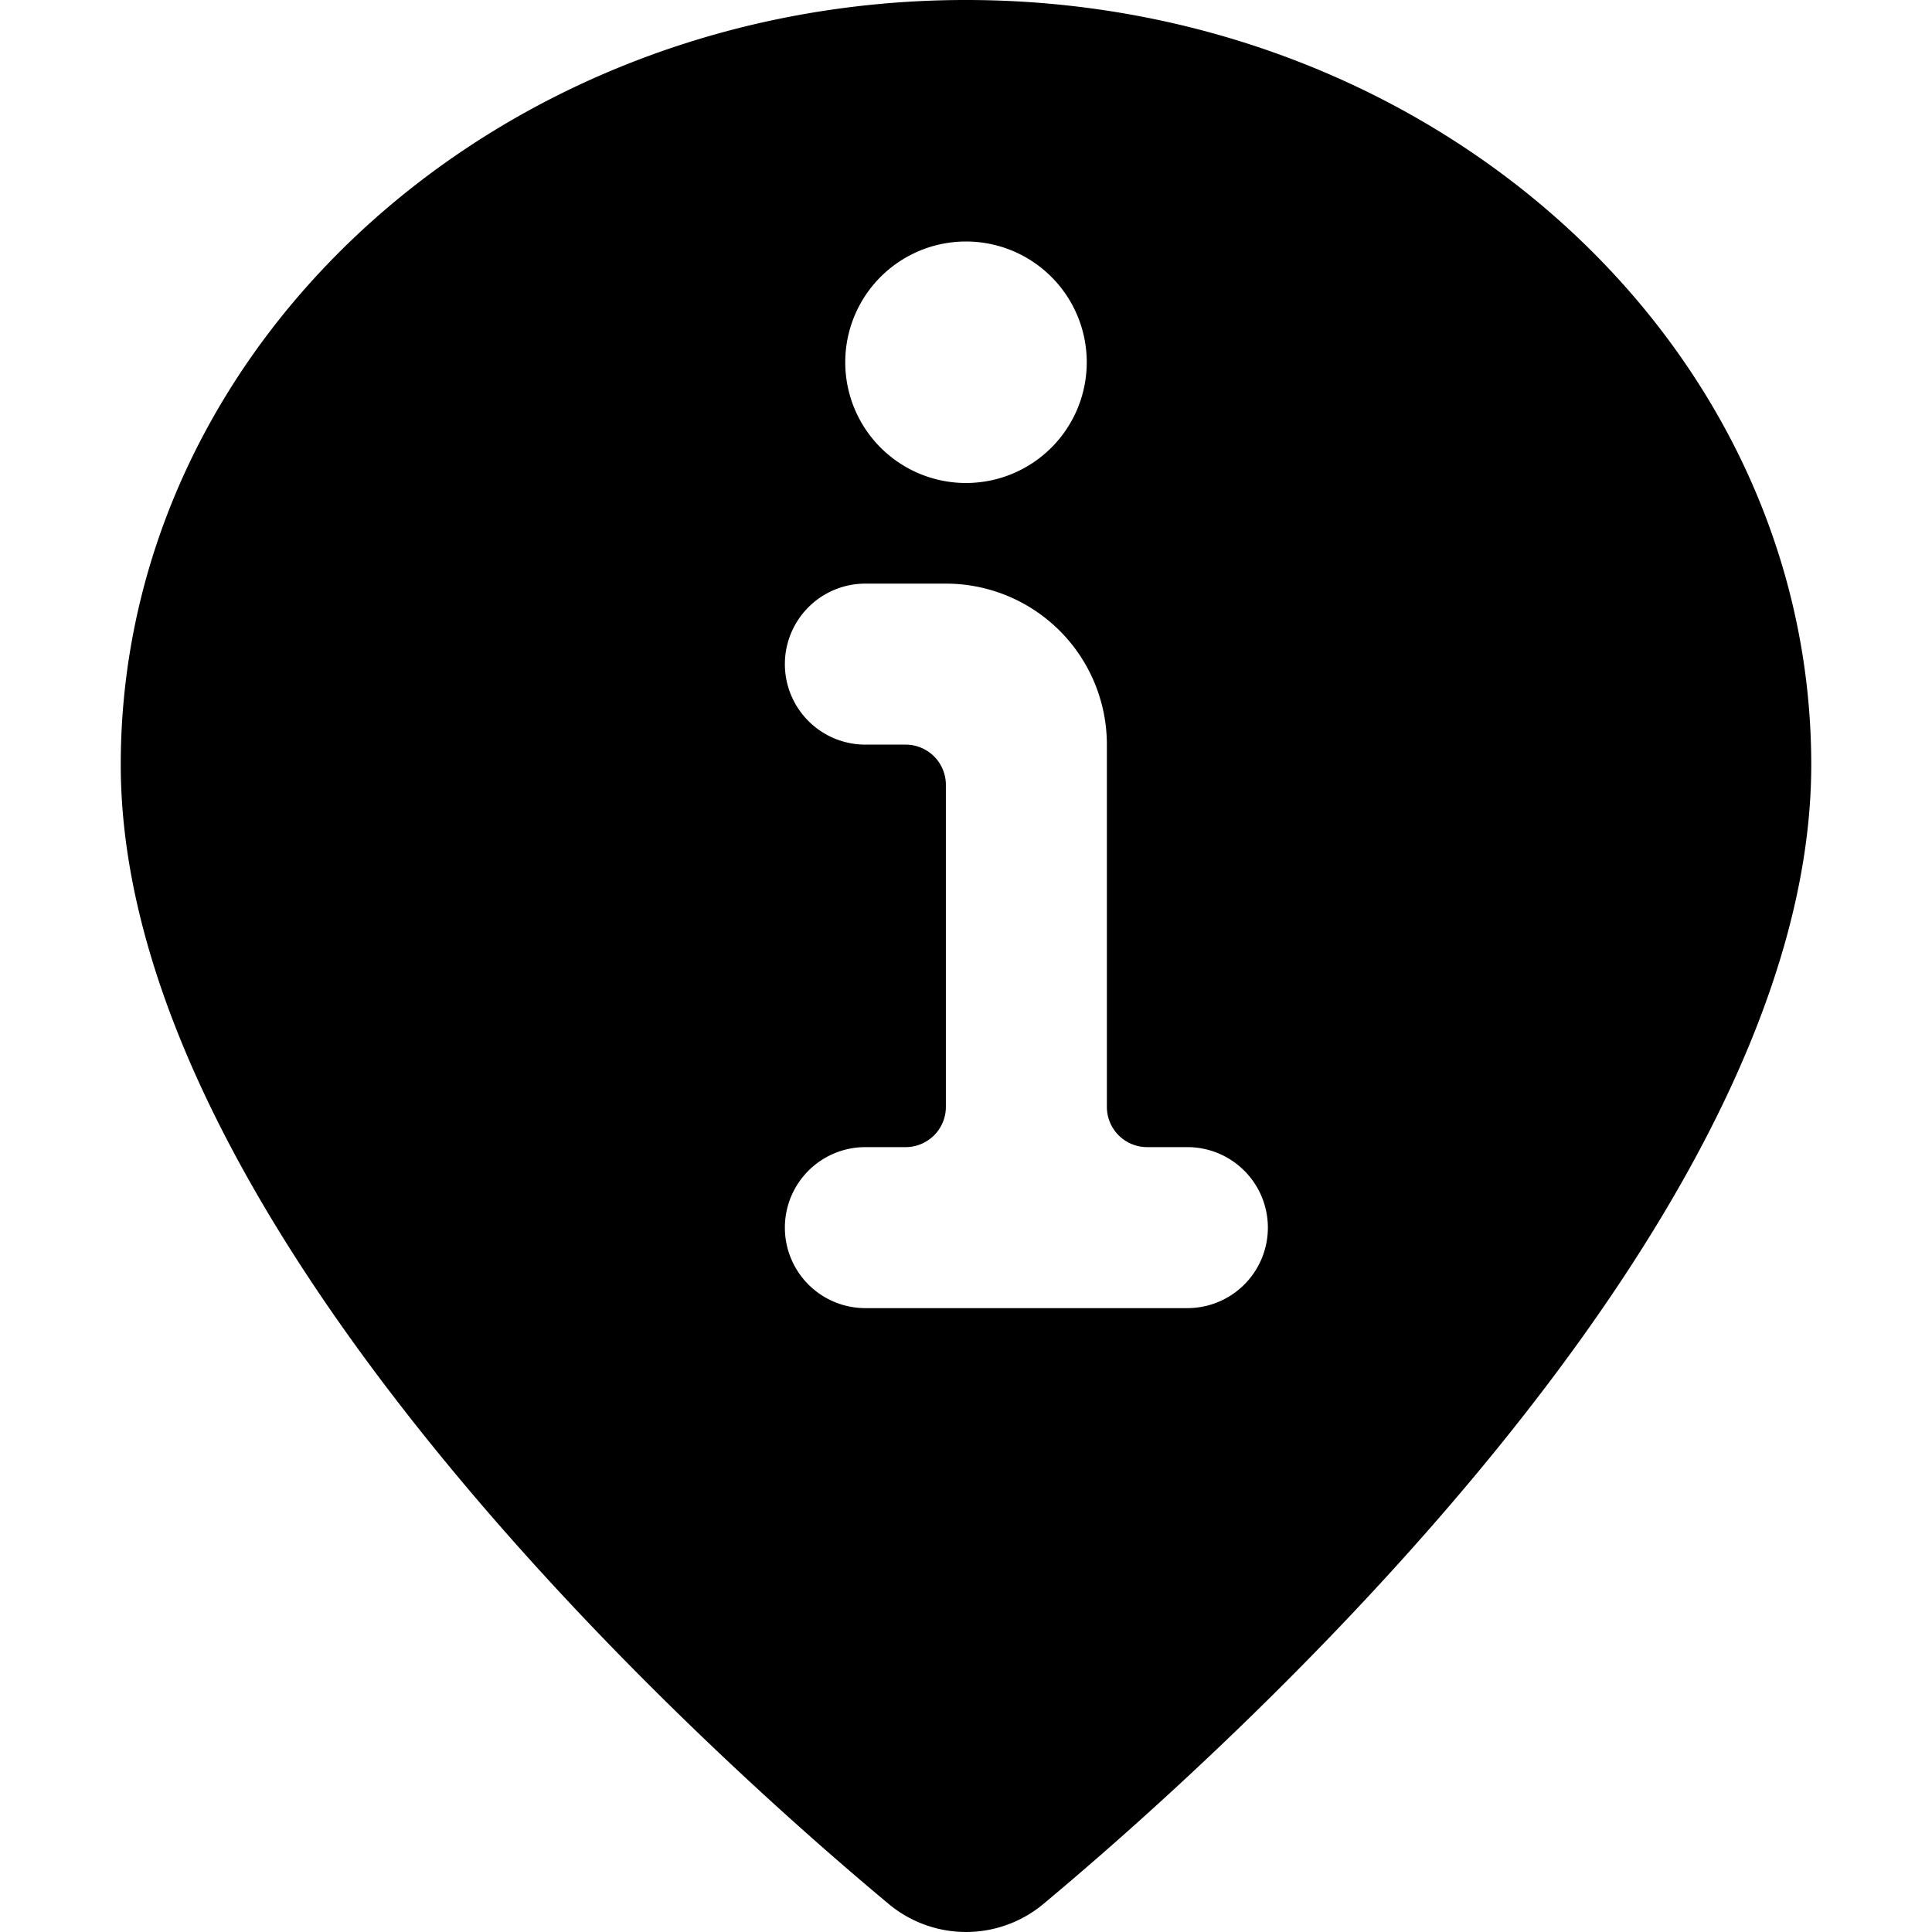 <svg xmlns="http://www.w3.org/2000/svg" viewBox="0 0 24 24"><title>style-three-pin-information</title><path d="M12,0C6.21,0,1.5,4.262,1.5,9.5c0,5.749,7.3,12.286,9.54,14.152a1.5,1.5,0,0,0,1.921,0C15.2,21.784,22.5,15.246,22.5,9.5,22.5,4.262,17.79,0,12,0Zm0,3a1.5,1.5,0,1,1-1.5,1.5A1.5,1.5,0,0,1,12,3ZM15.75,15.25a1,1,0,0,1-1,1h-4a1,1,0,0,1,0-2h.5a.5.5,0,0,0,.5-.5v-4a.5.5,0,0,0-.5-.5h-.5a1,1,0,0,1,0-2h1a2,2,0,0,1,2,2v4.5a.5.5,0,0,0,.5.5h.5A1,1,0,0,1,15.75,15.25Z"/></svg>